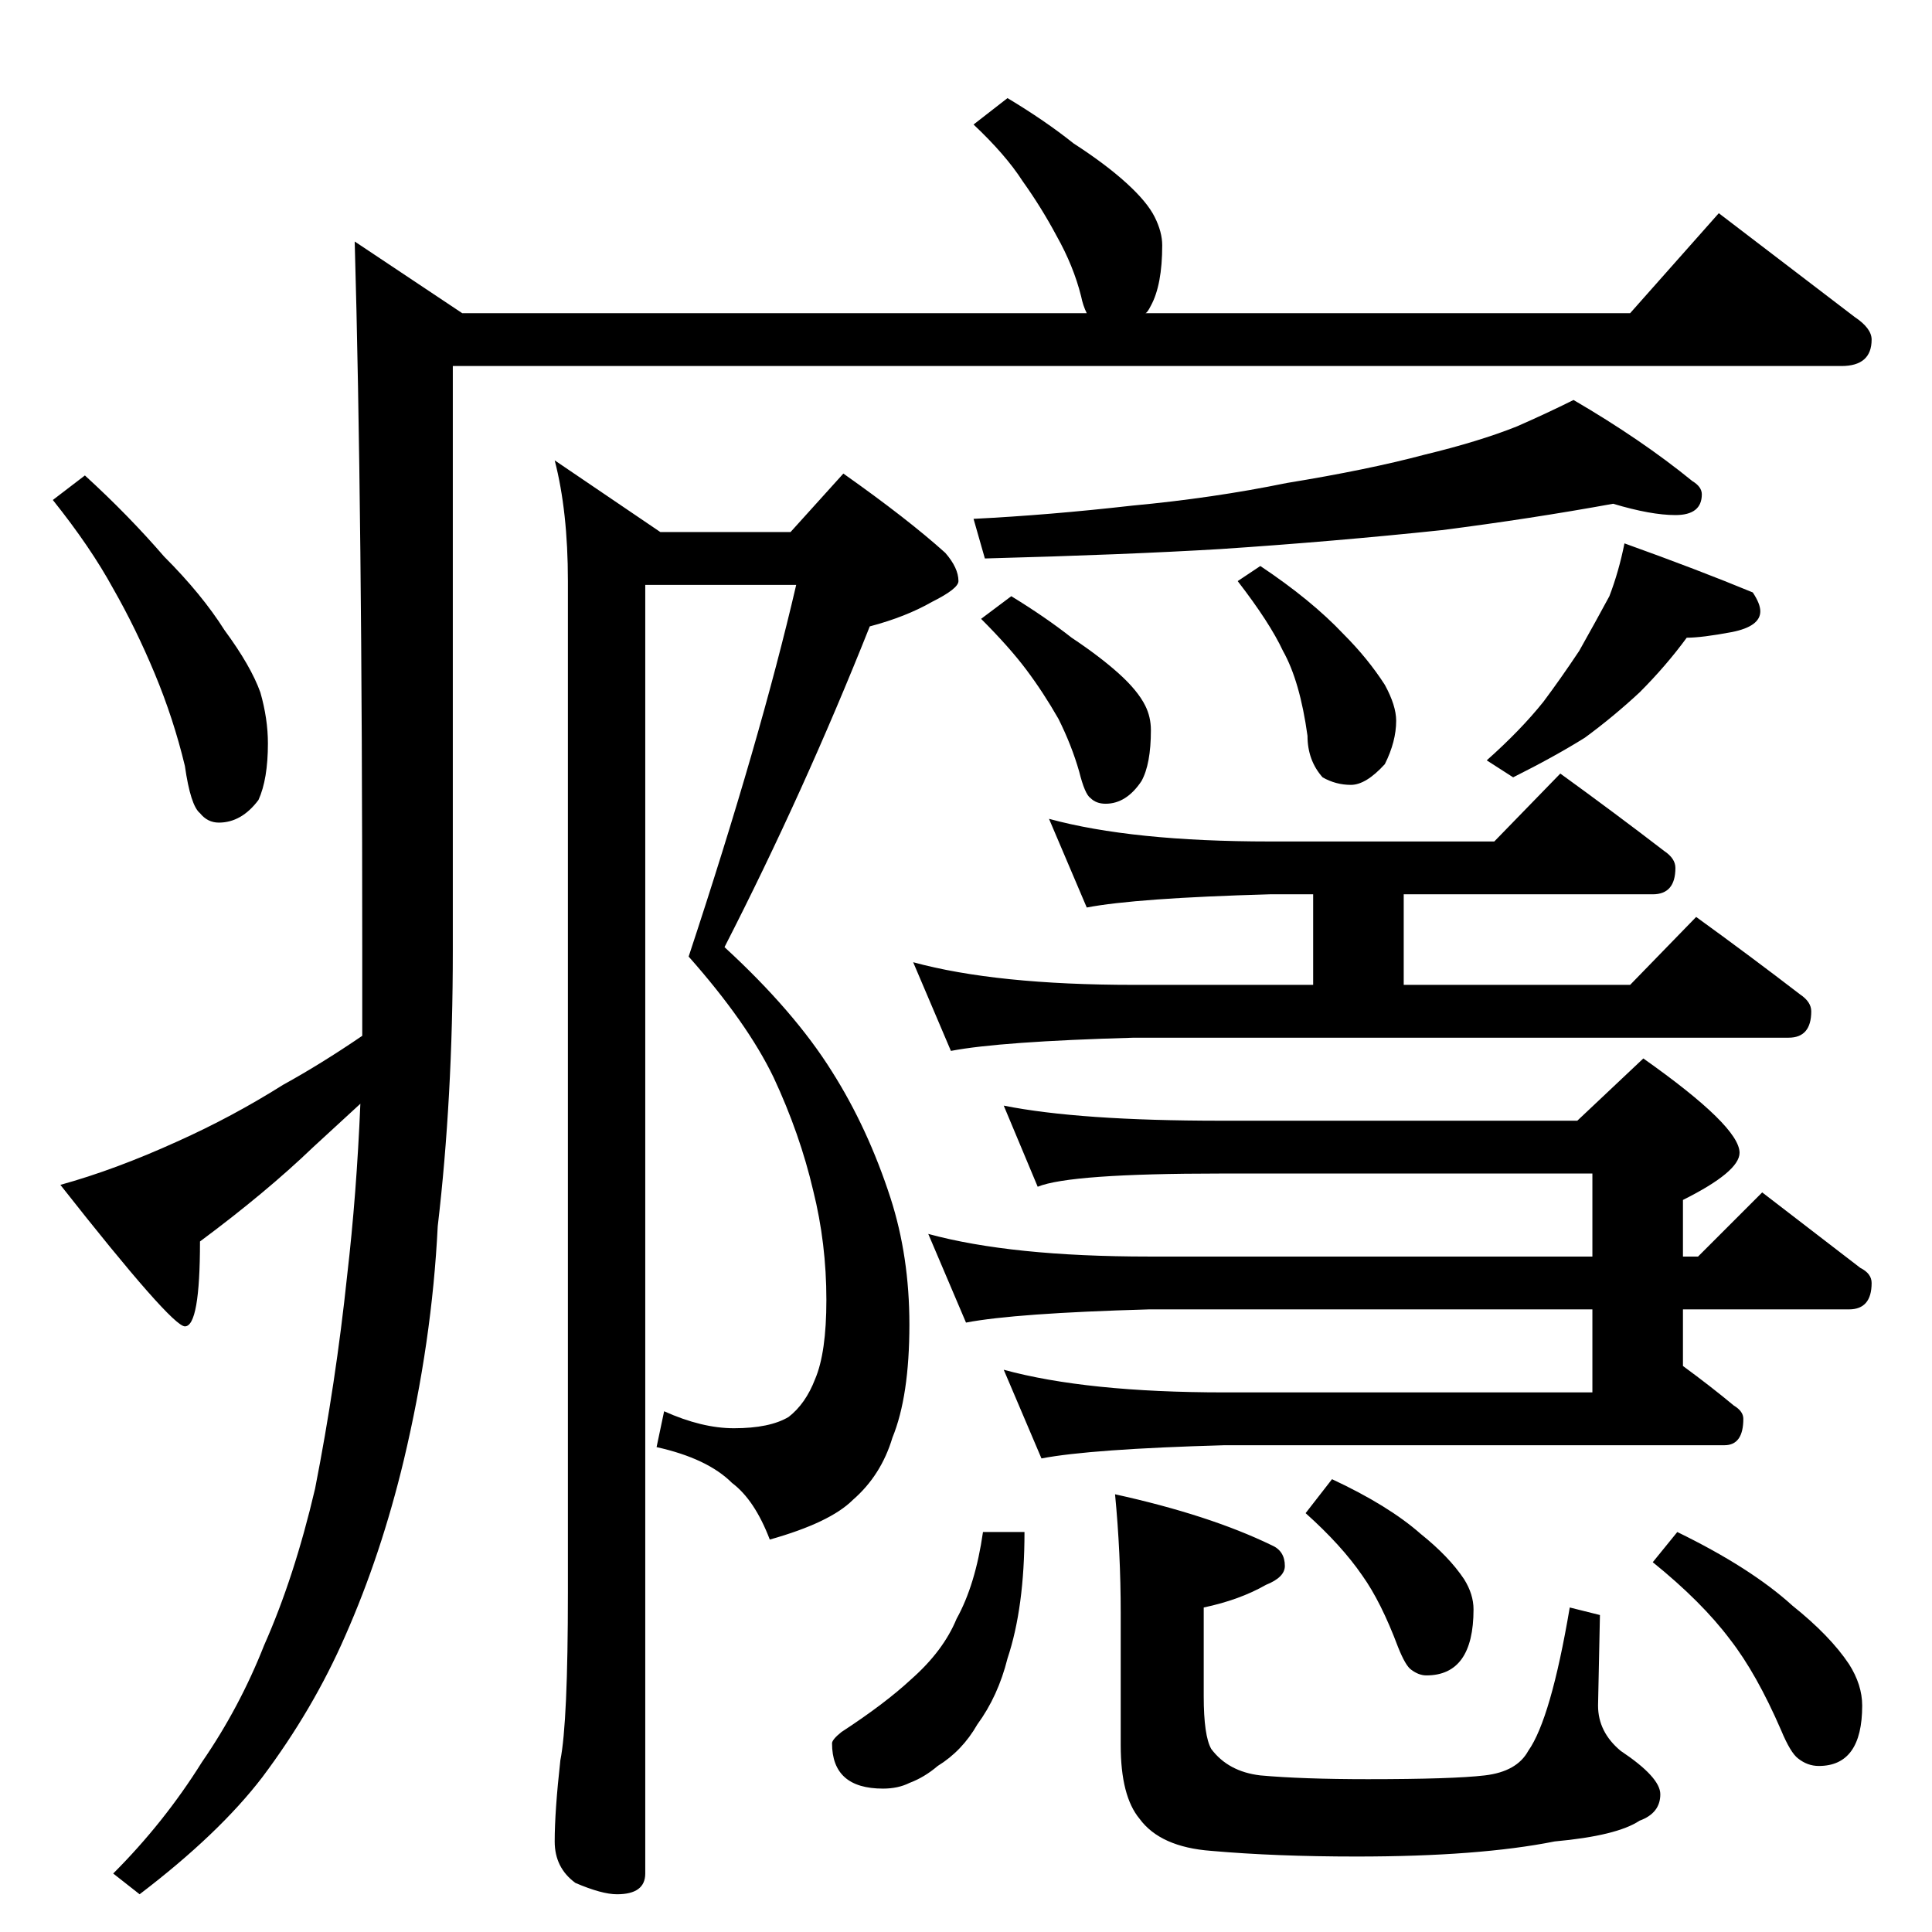 <?xml version="1.0" standalone="no"?>
<!DOCTYPE svg PUBLIC "-//W3C//DTD SVG 1.1//EN" "http://www.w3.org/Graphics/SVG/1.1/DTD/svg11.dtd" >
<svg xmlns="http://www.w3.org/2000/svg" xmlns:xlink="http://www.w3.org/1999/xlink" version="1.1" viewBox="0 -204 1024 1024">
  <g transform="matrix(1 0 0 -1 0 820)">
   <path fill="currentColor"
d="M534 972q20 -12 35 -24q17 -11 28 -21t15 -18t4 -15q0 -21 -6 -32q-2 -4 -3 -4h257l47 53l72 -55q9 -6 9 -12q0 -14 -16 -14h-736v-310q0 -78 -8 -146q-3 -61 -18 -124q-12 -50 -31 -93q-17 -39 -44 -75q-23 -30 -65 -62l-14 11q27 27 47 59q20 29 33 62q16 36 27 83
q11 56 17 113q5 43 7 91l-25 -23q-25 -24 -60 -50q0 -45 -8 -45q-7 0 -66 75q29 8 62 23q29 13 56 30q20 11 42 26v45q0 235 -4 376l57 -38h331q-2 4 -3 9q-4 16 -13 32q-8 15 -18 29q-9 14 -26 30zM45 772q23 -21 42 -43q20 -20 32 -39q14 -19 19 -33q4 -14 4 -27
q0 -19 -5 -30q-9 -12 -21 -12q-6 0 -10 5q-5 4 -8 25q-6 25 -16 49t-22 45q-12 22 -32 47zM419 742l28 31q34 -24 54 -42q7 -8 7 -15q0 -4 -14 -11q-14 -8 -33 -13q-35 -88 -77 -170q37 -34 57 -66q19 -30 31 -67q10 -31 10 -67q0 -38 -9 -60q-6 -20 -21 -33
q-12 -12 -44 -21q-8 21 -20 30q-13 13 -40 19l4 19q20 -9 37 -9q19 0 29 6q9 7 14 20q6 14 6 42q0 30 -7 58q-7 30 -21 60q-14 29 -45 64q38 115 57 197h-80v-683q0 -11 -15 -11q-8 0 -22 6q-11 8 -11 22q0 16 3 43q4 20 4 89v536q0 37 -7 64l56 -38h69zM855 757
q-44 -8 -91 -14q-57 -6 -117 -10q-50 -3 -125 -5l-6 21q40 2 84 7q43 4 82 12q43 7 73 15q29 7 49 15q16 7 30 14q36 -21 63 -43q5 -3 5 -7q0 -11 -14 -11q-13 0 -33 6zM536 708q18 -11 32 -22q15 -10 25 -19t14 -17q3 -6 3 -13q0 -18 -5 -27q-8 -12 -19 -12q-5 0 -8 3
q-3 2 -6 14q-4 14 -11 28q-8 14 -17 26t-24 27zM668 724q27 -18 44 -36q13 -13 22 -27q6 -11 6 -19q0 -11 -6 -23q-10 -11 -18 -11t-15 4q-8 9 -8 22q-4 29 -13 45q-7 15 -24 37zM861 736q39 -14 68 -26q4 -6 4 -10q0 -8 -15 -11q-16 -3 -24 -3q-11 -15 -25 -29
q-14 -13 -29 -24q-16 -10 -38 -21l-14 9q18 16 30 31q9 12 19 27q9 16 16 29q5 13 8 28zM556 590q44 -12 117 -12h119l35 36q29 -21 55 -41q6 -4 6 -9q0 -14 -12 -14h-132v-48h120l35 36q29 -21 55 -41q6 -4 6 -9q0 -14 -12 -14h-347q-71 -2 -97 -7l-20 47q44 -12 117 -12
h95v48h-23q-71 -2 -97 -7zM532 438q40 -8 115 -8h189l35 33q51 -36 51 -50q0 -10 -30 -25v-30h8l34 34l52 -40q6 -3 6 -8q0 -14 -12 -14h-88v-30q15 -11 27 -21q5 -3 5 -7q0 -14 -10 -14h-265q-71 -2 -97 -7l-20 47q44 -12 117 -12h195v44h-235q-71 -2 -97 -7l-20 47
q44 -12 117 -12h235v44h-197q-80 0 -97 -7zM521 212h22q0 -40 -9 -67q-5 -20 -16 -35q-8 -14 -21 -22q-7 -6 -15 -9q-6 -3 -14 -3q-27 0 -27 24q0 2 5 6q23 15 37 28q17 15 24 32q10 18 14 46zM591 232q50 -11 83 -27q7 -3 7 -11q0 -6 -10 -10q-14 -8 -33 -12v-47
q0 -21 4 -28q9 -12 26 -14q22 -2 57 -2q45 0 62 2t23 13q12 17 22 76l16 -4l-1 -48q0 -14 12 -24q21 -14 21 -23q0 -10 -11 -14q-12 -8 -45 -11q-40 -8 -105 -8q-43 0 -77 3q-27 2 -38 17q-10 12 -10 39v70q0 32 -3 63zM706 240q30 -14 47 -29q15 -12 23 -24q5 -8 5 -16
q0 -35 -25 -35q-4 0 -8 3q-3 2 -7 12q-9 24 -19 38q-11 16 -30 33zM889 212q39 -19 61 -39q20 -16 30 -31q7 -11 7 -22q0 -32 -23 -32q-6 0 -11 4q-4 3 -9 15q-13 30 -27 48q-15 20 -41 41z" />
  </g>

</svg>
